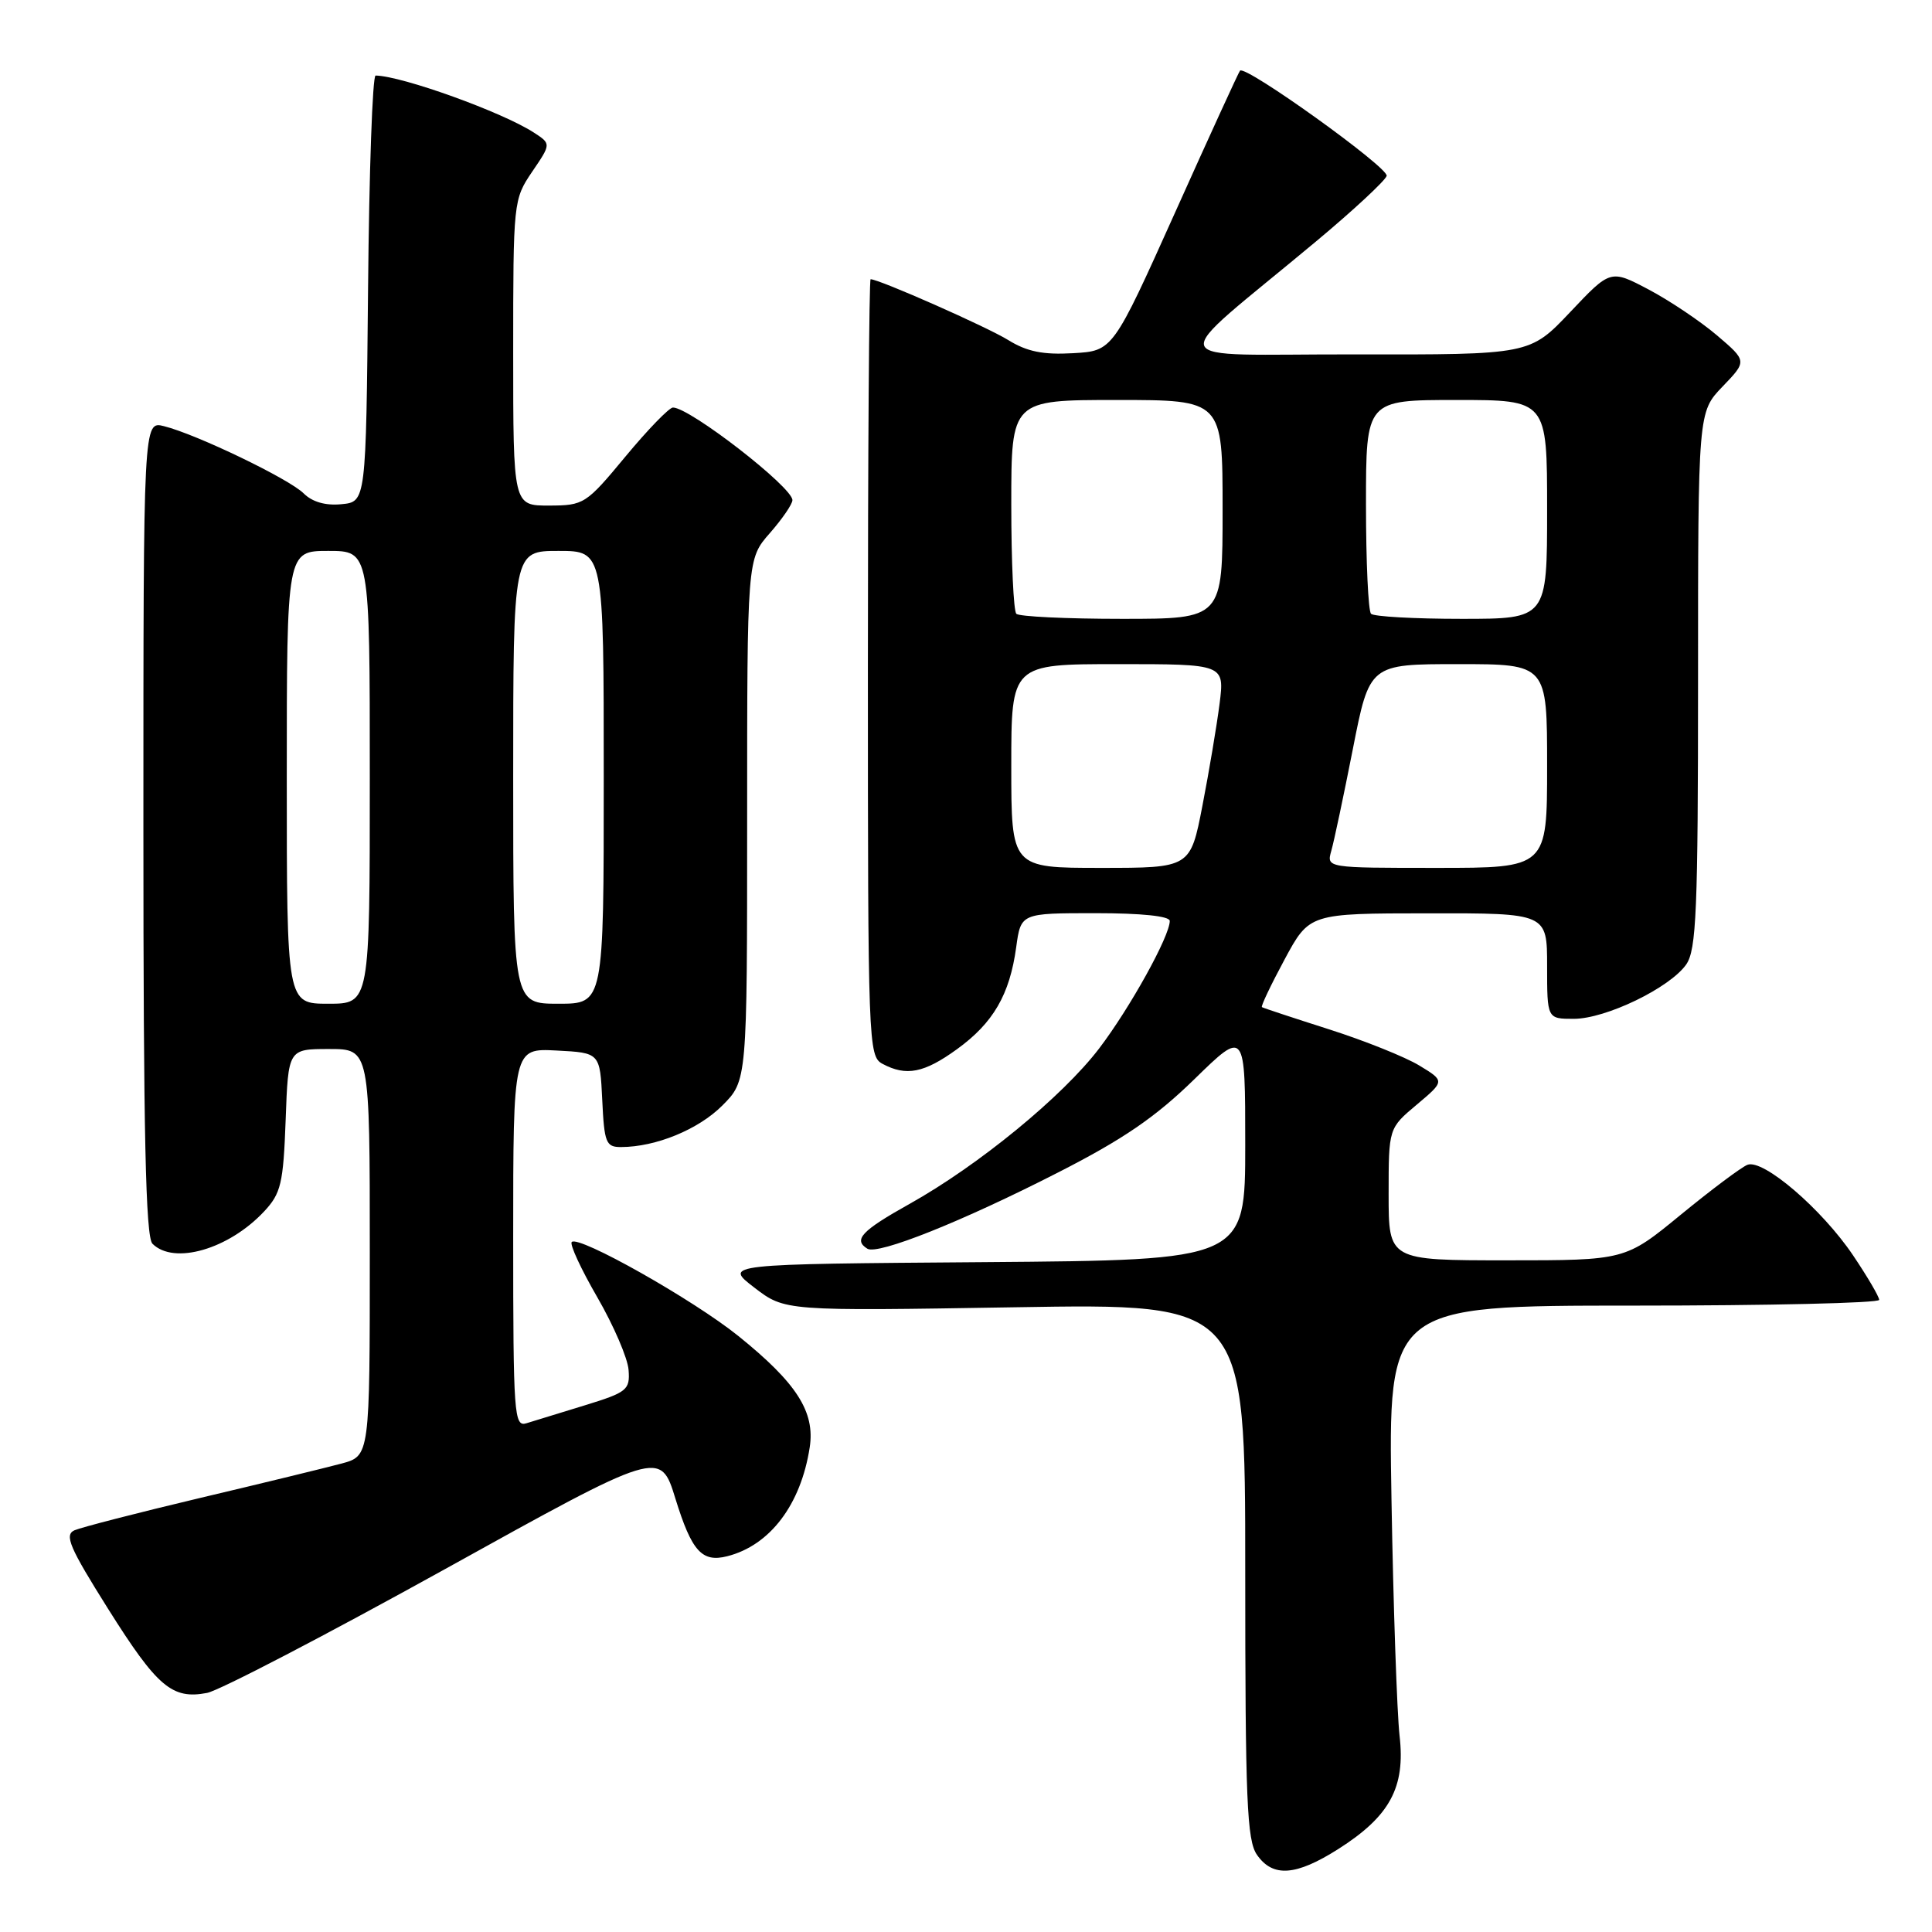 <?xml version="1.0" encoding="UTF-8" standalone="no"?>
<!DOCTYPE svg PUBLIC "-//W3C//DTD SVG 1.1//EN" "http://www.w3.org/Graphics/SVG/1.1/DTD/svg11.dtd" >
<svg xmlns="http://www.w3.org/2000/svg" xmlns:xlink="http://www.w3.org/1999/xlink" version="1.1" viewBox="0 0 256 256">
 <g >
 <path fill="currentColor"
d=" M 177.31 245.02 C 184.16 240.67 186.24 236.85 185.45 230.00 C 185.11 226.97 184.62 212.91 184.38 198.75 C 183.94 173.00 183.94 173.00 216.47 173.00 C 234.36 173.00 249.00 172.66 249.00 172.24 C 249.00 171.82 247.44 169.16 245.54 166.34 C 241.42 160.22 233.64 153.54 231.55 154.34 C 230.75 154.65 226.77 157.63 222.72 160.95 C 215.35 167.00 215.35 167.00 199.67 167.00 C 184.00 167.00 184.00 167.00 184.00 158.25 C 184.00 149.50 184.00 149.50 187.73 146.37 C 191.45 143.24 191.45 143.24 188.07 141.19 C 186.22 140.06 180.83 137.90 176.10 136.39 C 171.37 134.88 167.37 133.56 167.21 133.45 C 167.05 133.34 168.40 130.50 170.21 127.14 C 173.50 121.03 173.50 121.03 189.25 121.02 C 205.00 121.00 205.00 121.00 205.00 128.00 C 205.00 135.00 205.00 135.00 208.53 135.00 C 212.78 135.00 221.25 130.90 223.43 127.80 C 224.78 125.86 225.00 120.69 225.00 90.08 C 225.00 54.60 225.00 54.60 228.25 51.22 C 231.50 47.84 231.50 47.84 227.50 44.43 C 225.30 42.56 221.23 39.83 218.45 38.36 C 213.40 35.70 213.40 35.70 208.06 41.35 C 202.71 47.00 202.71 47.00 179.60 46.96 C 153.40 46.90 154.10 48.91 174.37 32.00 C 179.31 27.88 183.53 23.96 183.74 23.31 C 184.08 22.26 165.06 8.60 164.31 9.36 C 164.15 9.52 160.29 17.94 155.74 28.08 C 147.46 46.50 147.46 46.50 142.19 46.80 C 138.22 47.03 136.08 46.60 133.58 45.05 C 130.76 43.31 116.49 37.00 115.36 37.00 C 115.16 37.00 115.00 60.16 115.00 88.46 C 115.00 138.32 115.06 139.96 116.93 140.96 C 120.08 142.65 122.45 142.18 126.81 139.02 C 131.62 135.54 133.79 131.79 134.65 125.52 C 135.27 121.00 135.27 121.00 145.14 121.00 C 151.26 121.00 155.00 121.39 155.00 122.03 C 155.00 124.05 149.72 133.57 145.64 138.93 C 140.79 145.29 129.66 154.42 120.49 159.54 C 114.16 163.08 113.03 164.28 114.93 165.46 C 116.32 166.32 127.49 161.86 140.22 155.35 C 148.81 150.97 153.11 148.03 158.25 143.01 C 165.00 136.42 165.00 136.42 165.00 151.70 C 165.00 166.97 165.00 166.97 130.45 167.24 C 95.90 167.50 95.90 167.50 99.95 170.61 C 104.00 173.72 104.00 173.72 134.50 173.22 C 165.00 172.71 165.00 172.71 165.00 208.13 C 165.00 238.57 165.22 243.87 166.56 245.78 C 168.66 248.79 171.71 248.57 177.31 245.02 Z  M 58.94 207.93 C 87.50 192.09 87.50 192.09 89.50 198.59 C 91.66 205.56 93.01 207.06 96.36 206.21 C 102.02 204.78 106.12 199.38 107.29 191.79 C 108.02 187.08 105.56 183.25 97.84 177.03 C 91.88 172.23 76.68 163.65 75.76 164.57 C 75.46 164.87 76.99 168.17 79.15 171.90 C 81.31 175.64 83.18 179.97 83.29 181.53 C 83.49 184.17 83.09 184.49 77.50 186.21 C 74.20 187.22 70.71 188.29 69.75 188.59 C 68.12 189.10 68.00 187.48 68.00 164.02 C 68.00 138.90 68.00 138.90 73.75 139.20 C 79.50 139.50 79.50 139.50 79.80 145.75 C 80.07 151.44 80.29 152.00 82.30 151.99 C 86.90 151.98 92.53 149.67 95.70 146.50 C 99.00 143.20 99.00 143.20 99.00 108.63 C 99.00 74.07 99.00 74.07 102.00 70.65 C 103.65 68.77 105.00 66.80 105.00 66.27 C 105.00 64.54 91.40 54.00 89.17 54.00 C 88.67 54.00 85.84 56.92 82.88 60.49 C 77.65 66.80 77.37 66.98 72.75 66.99 C 68.00 67.00 68.00 67.00 68.00 46.73 C 68.00 26.73 68.03 26.42 70.51 22.76 C 73.03 19.06 73.03 19.06 70.76 17.58 C 66.63 14.88 53.29 10.07 49.77 10.01 C 49.36 10.01 48.91 22.71 48.77 38.25 C 48.50 66.50 48.50 66.50 45.24 66.81 C 43.14 67.02 41.37 66.51 40.24 65.38 C 38.32 63.46 26.05 57.55 21.73 56.47 C 19.00 55.78 19.00 55.78 19.00 109.69 C 19.00 150.29 19.30 163.90 20.20 164.80 C 23.04 167.64 30.30 165.54 35.00 160.52 C 37.23 158.13 37.54 156.84 37.85 148.42 C 38.19 139.00 38.19 139.00 43.60 139.00 C 49.00 139.00 49.00 139.00 49.00 165.96 C 49.00 192.92 49.00 192.92 45.25 193.93 C 43.19 194.48 34.75 196.54 26.50 198.49 C 18.25 200.45 10.77 202.38 9.87 202.77 C 8.50 203.39 9.20 205.03 14.33 213.19 C 20.84 223.54 22.81 225.21 27.44 224.32 C 29.06 224.01 43.23 216.63 58.94 207.93 Z  M 134.00 101.50 C 134.00 88.00 134.00 88.00 148.13 88.00 C 162.26 88.00 162.26 88.00 161.60 93.25 C 161.23 96.14 160.21 102.21 159.33 106.75 C 157.73 115.00 157.73 115.00 145.86 115.00 C 134.00 115.00 134.00 115.00 134.00 101.50 Z  M 176.40 112.75 C 176.76 111.51 178.04 105.44 179.26 99.25 C 181.47 88.00 181.47 88.00 193.23 88.00 C 205.00 88.00 205.00 88.00 205.00 101.50 C 205.00 115.00 205.00 115.00 190.38 115.00 C 175.77 115.00 175.77 115.00 176.40 112.75 Z  M 134.67 81.33 C 134.30 80.97 134.00 74.44 134.00 66.83 C 134.00 53.00 134.00 53.00 148.00 53.00 C 162.00 53.00 162.00 53.00 162.00 67.50 C 162.00 82.00 162.00 82.00 148.67 82.00 C 141.33 82.00 135.03 81.70 134.67 81.33 Z  M 181.67 81.33 C 181.30 80.97 181.00 74.44 181.00 66.83 C 181.00 53.00 181.00 53.00 193.00 53.00 C 205.00 53.00 205.00 53.00 205.00 67.50 C 205.00 82.00 205.00 82.00 193.67 82.00 C 187.43 82.00 182.03 81.70 181.67 81.33 Z  M 38.00 103.00 C 38.00 73.00 38.00 73.00 43.50 73.00 C 49.00 73.00 49.00 73.00 49.00 103.00 C 49.00 133.00 49.00 133.00 43.50 133.00 C 38.00 133.00 38.00 133.00 38.00 103.00 Z  M 68.00 103.00 C 68.00 73.00 68.00 73.00 74.00 73.00 C 80.00 73.00 80.00 73.00 80.00 103.00 C 80.00 133.00 80.00 133.00 74.00 133.00 C 68.00 133.00 68.00 133.00 68.00 103.00 Z "/>
</g>
</svg>